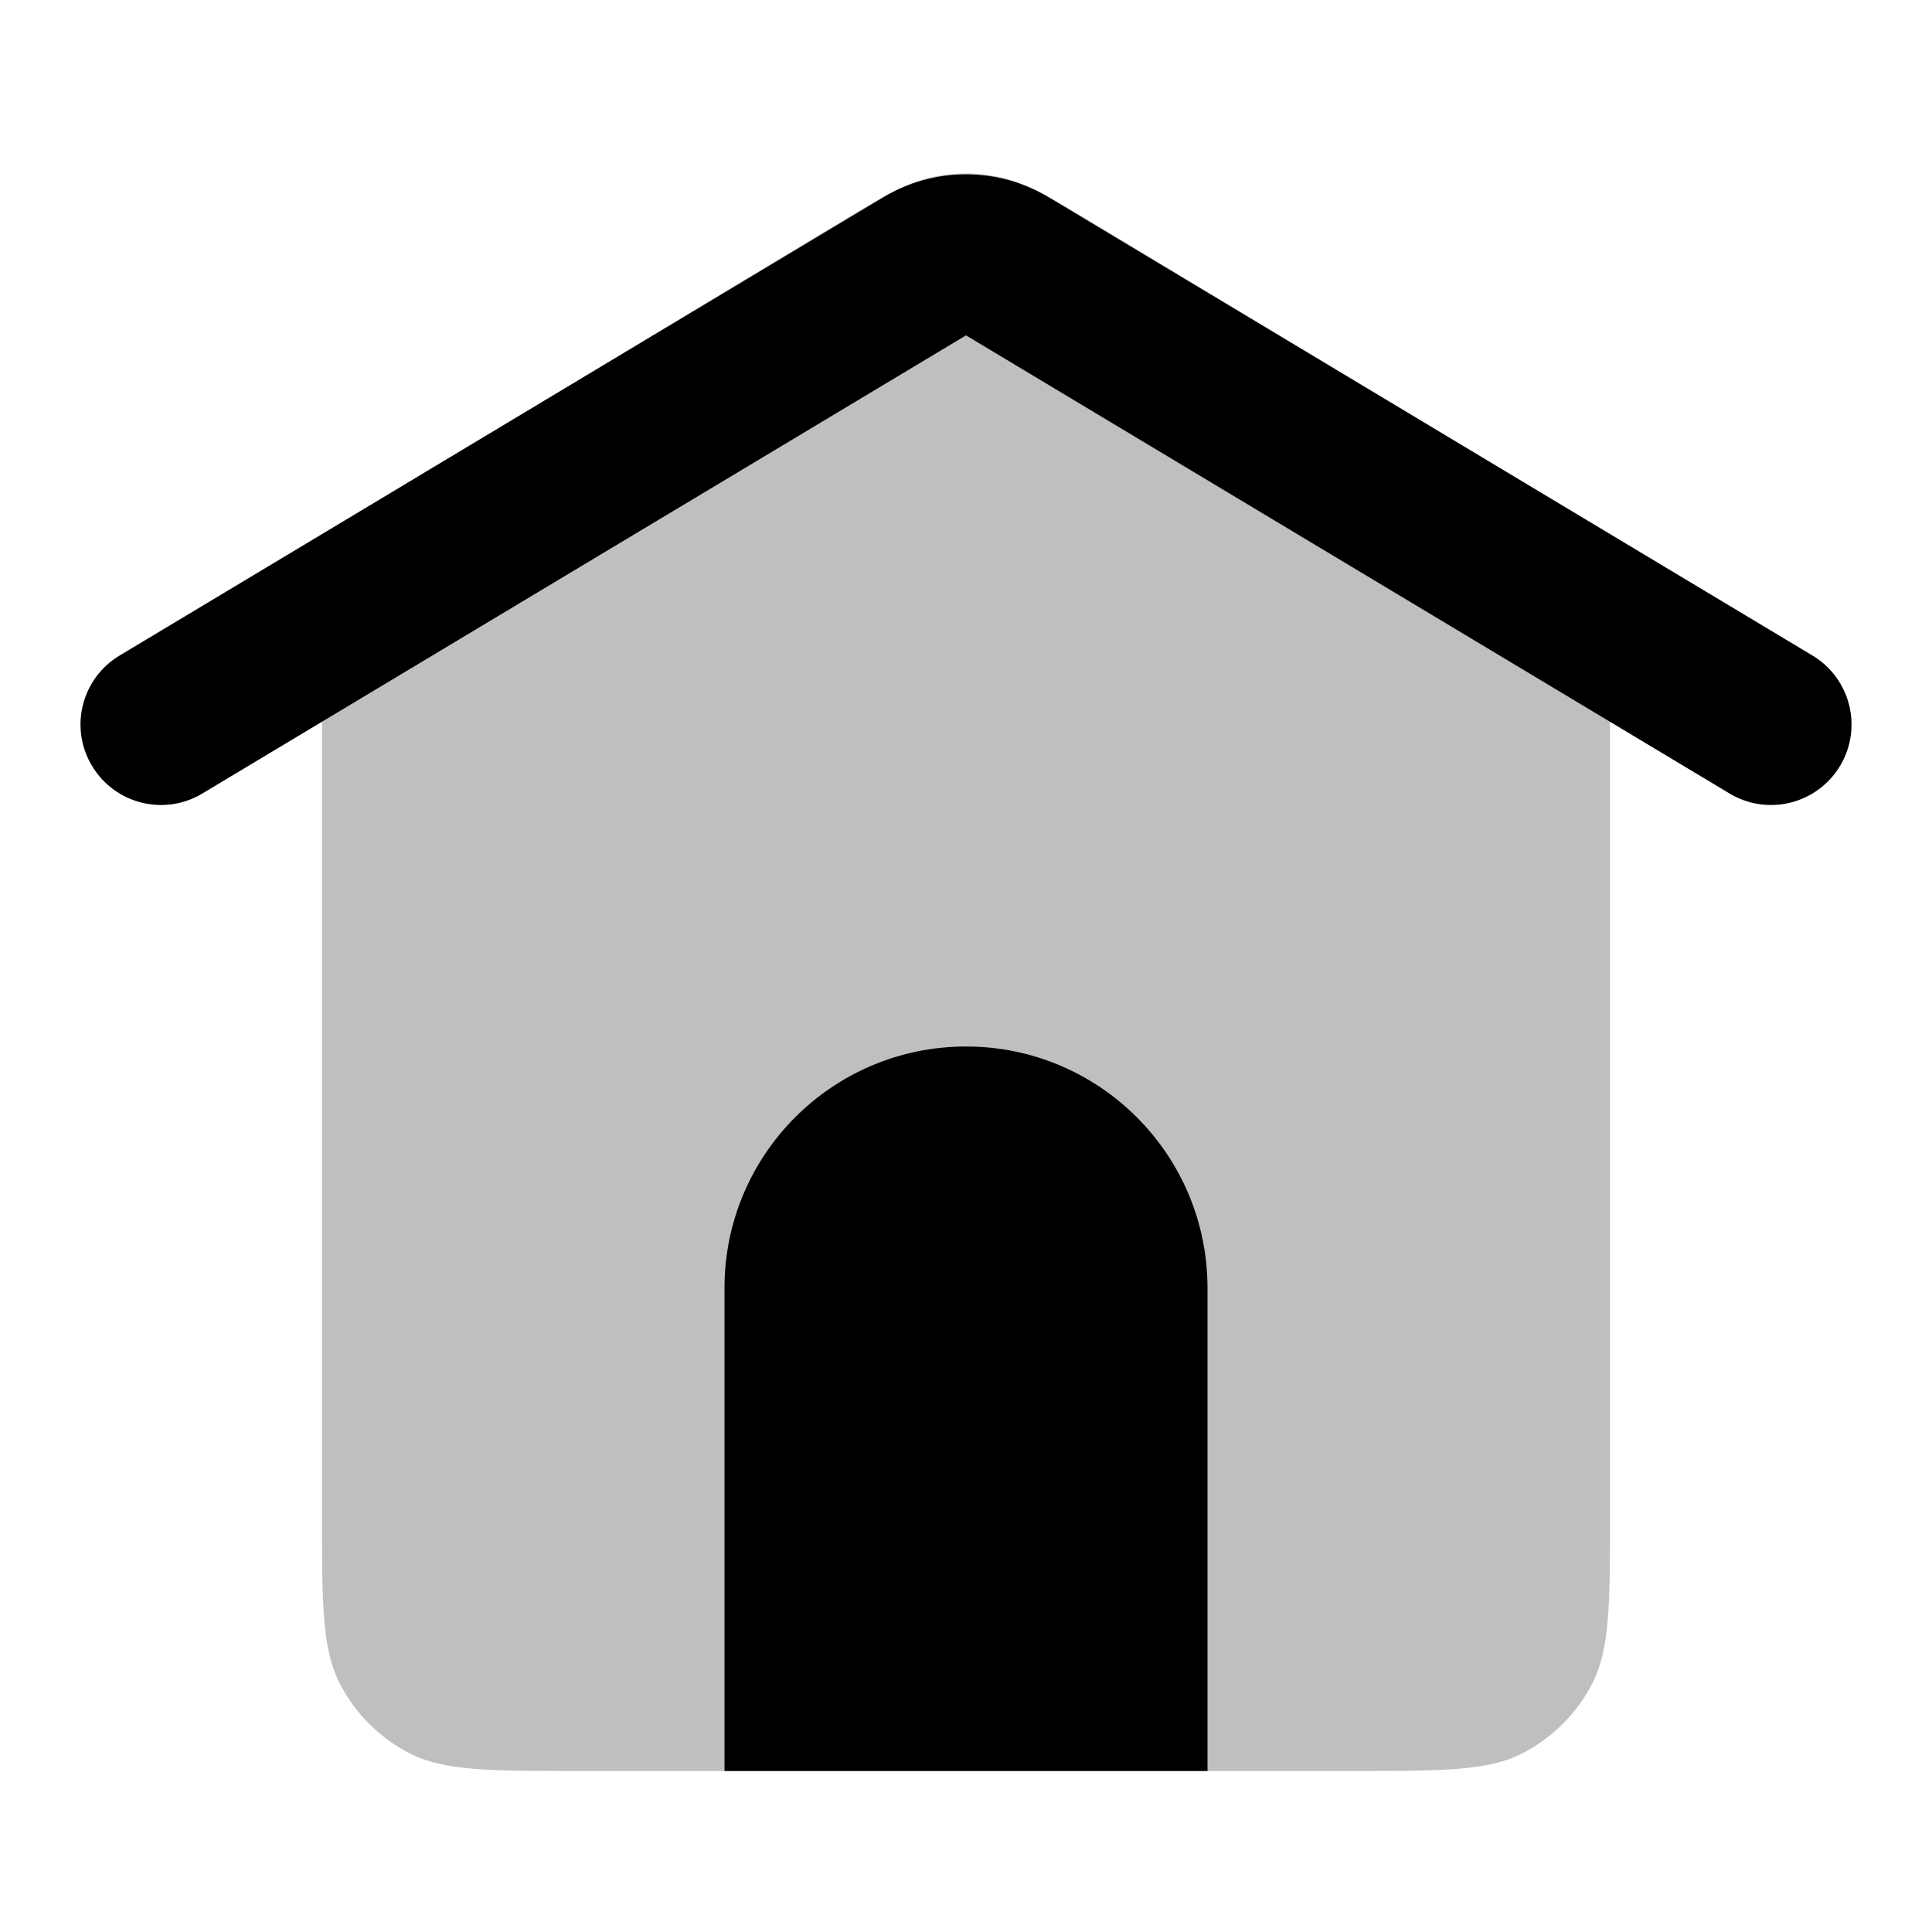 <svg viewBox="0 0 24 24" fill="none">
    <path opacity="0.25" d="M20 18.8V6.64L13.651 2.815L13.651 2.815C13.051 2.453 12.751 2.272 12.43 2.202C12.147 2.139 11.853 2.139 11.57 2.202C11.249 2.272 10.949 2.453 10.349 2.815L4 6.64V18.8C4 19.92 4 20.48 4.218 20.908C4.41 21.284 4.716 21.59 5.092 21.782C5.52 22 6.08 22 7.2 22H16.8C17.92 22 18.48 22 18.908 21.782C19.284 21.59 19.59 21.284 19.782 20.908C20 20.48 20 19.92 20 18.8Z" fill="currentColor"></path>
    <path fill-rule="evenodd" clip-rule="evenodd" d="M1.143 9.514C1.427 9.988 2.041 10.142 2.514 9.857L12 4.166L21.485 9.857C21.959 10.142 22.573 9.988 22.858 9.514C23.142 9.041 22.988 8.427 22.515 8.143L13.029 2.451C12.396 2.071 11.604 2.071 10.971 2.451L1.486 8.143C1.012 8.427 0.858 9.041 1.143 9.514Z" fill="currentColor"></path>
    <path d="M9 16C9 14.343 10.343 13 12 13C13.657 13 15 14.343 15 16V22H9V16Z" fill="currentColor"></path>
</svg>
